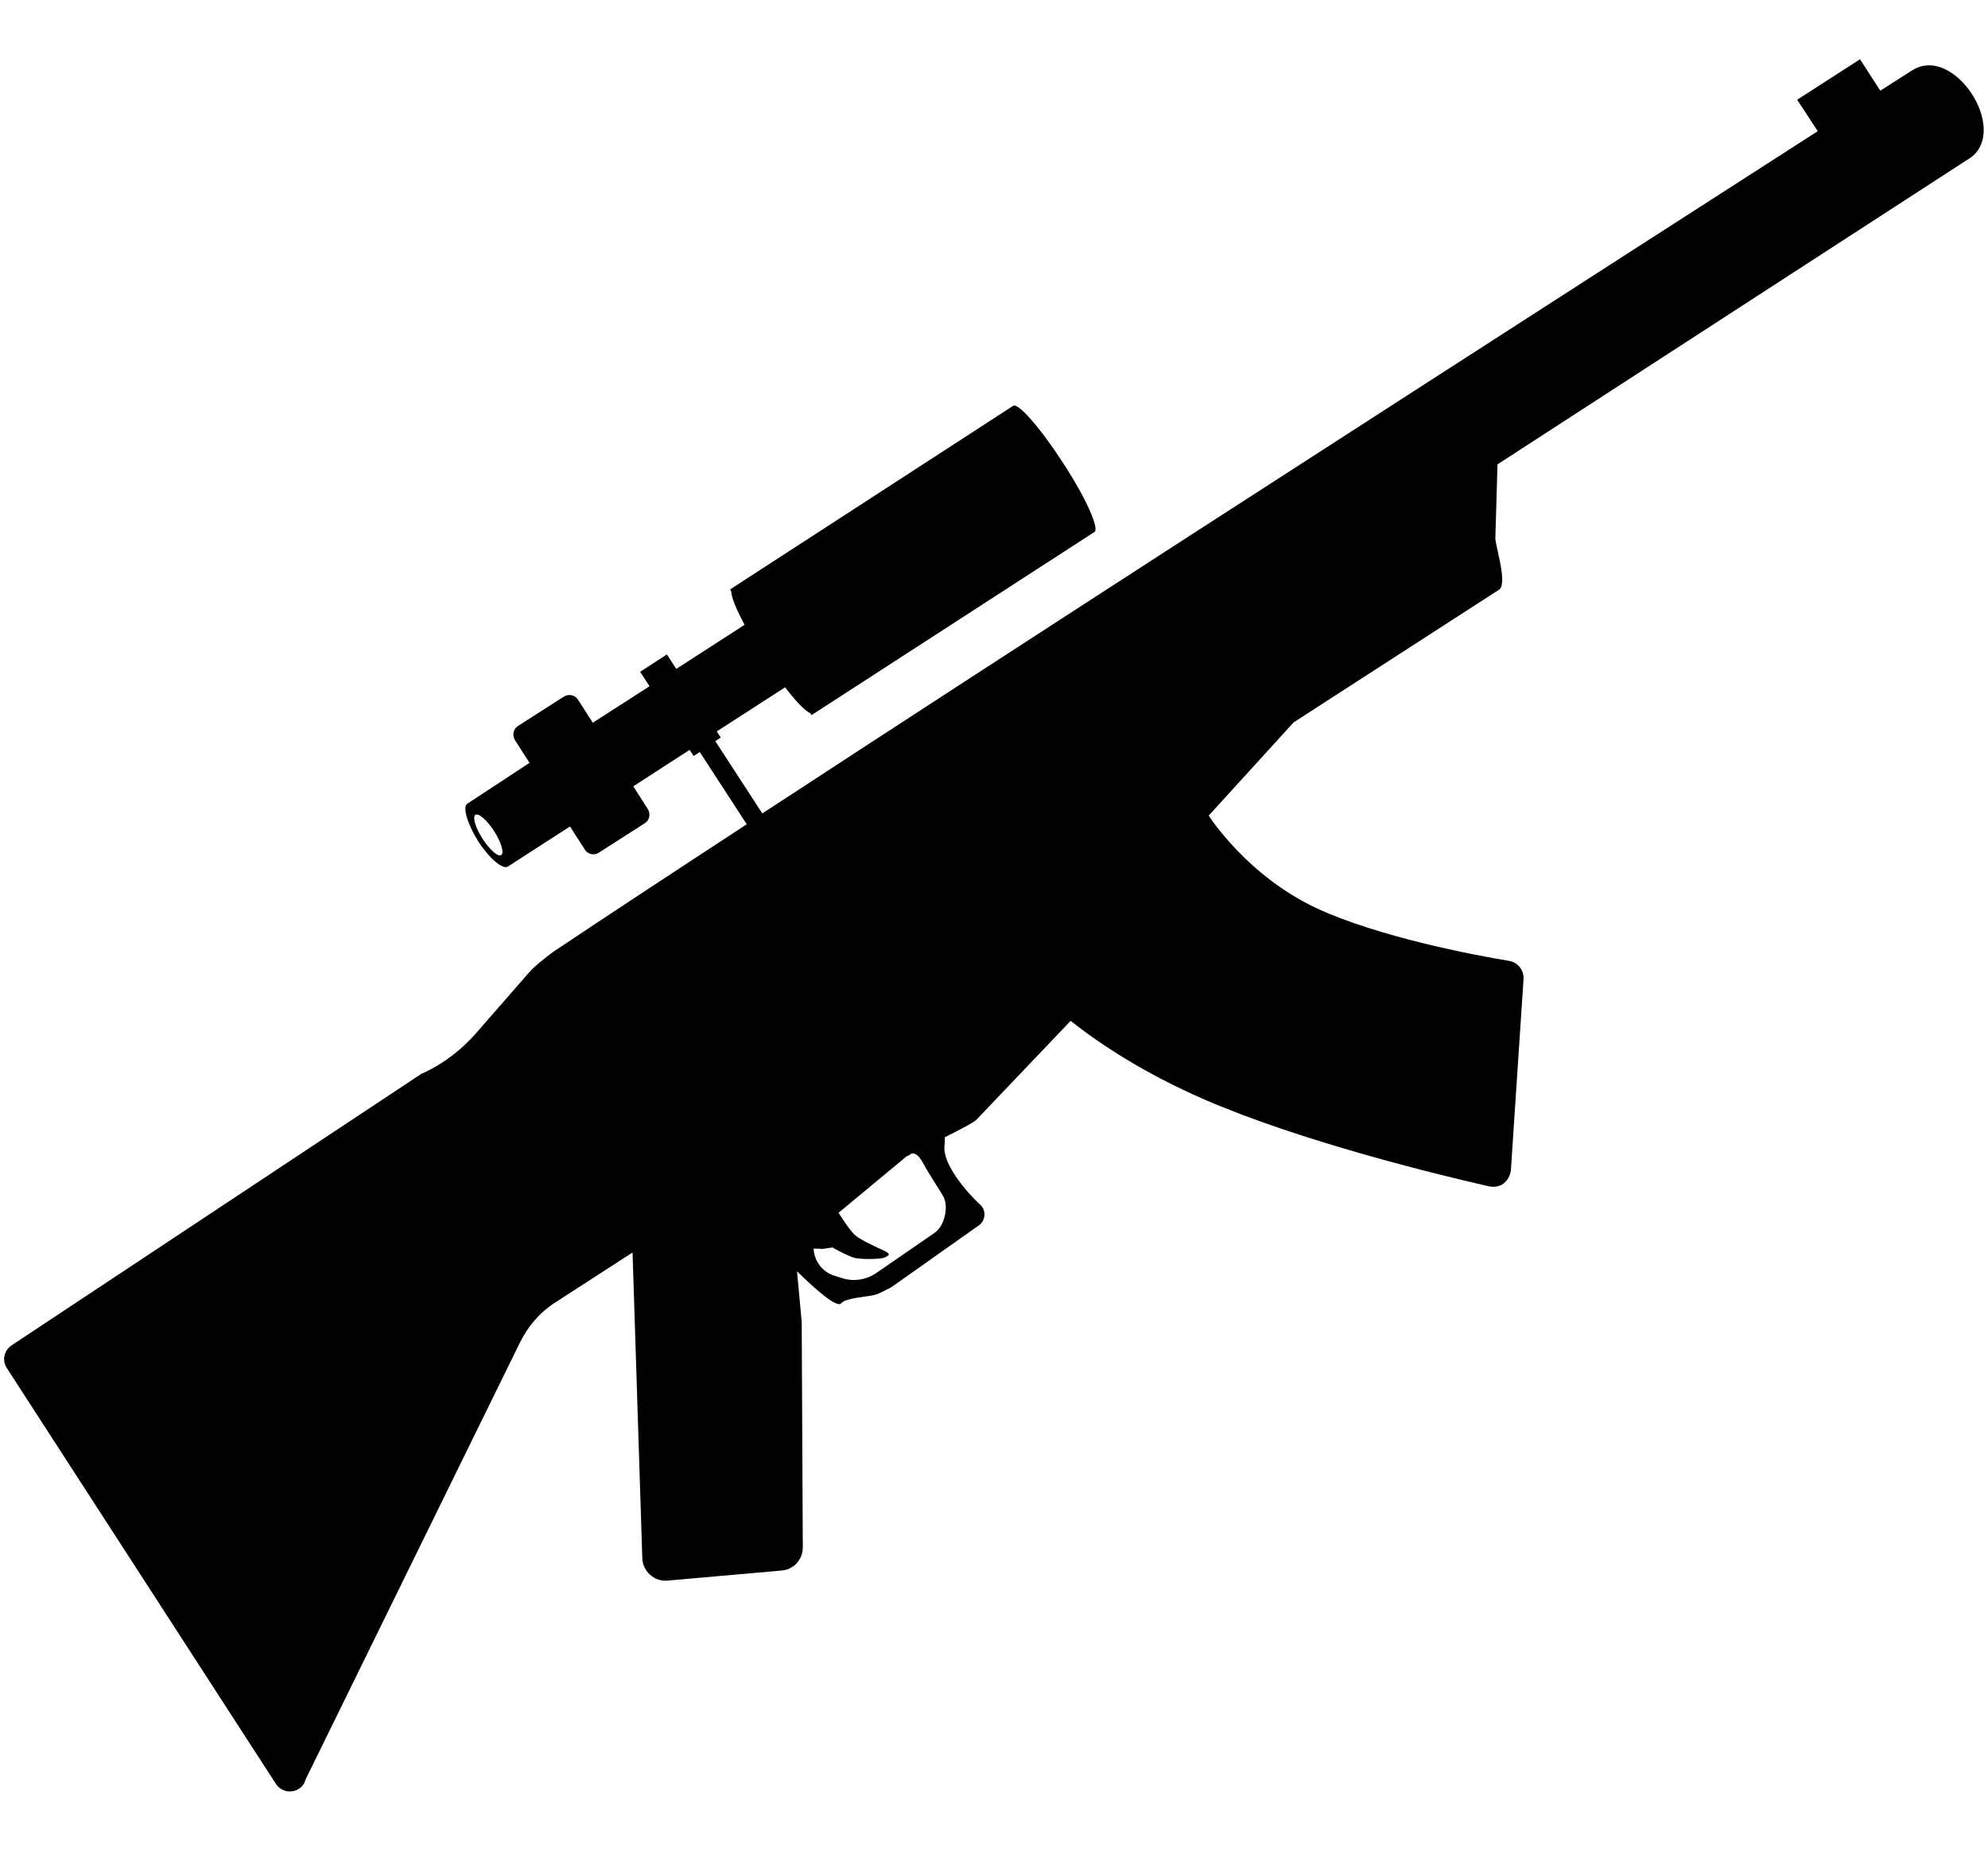 <?xml version="1.0" encoding="utf-8"?>
<!-- Generator: Adobe Illustrator 21.1.0, SVG Export Plug-In . SVG Version: 6.00 Build 0)  -->
<svg version="1.1" id="Layer_4" xmlns="http://www.w3.org/2000/svg" xmlns:xlink="http://www.w3.org/1999/xlink" x="0px" y="0px"
	 viewBox="0 0 550 512" style="enable-background:new 0 0 550 512;" xml:space="preserve">
<path d="M529,19.5c-0.1,0-0.1,0.1-0.2,0.1l-8.6,5.5l-5.6-8.7l-17.4,11.2l5.7,8.7c0,0-83.9,53.9-174.3,112.3
	c-40.2,26-81.8,53-117.7,76.5l-13-20l1.5-1l-1.1-1.7l18.9-12.2c3,3.9,5.5,6.5,7,7.2l0.3,0.5l78.3-50.7c1.4-0.9-2.4-9.5-8.7-19.1
	c-6.2-9.6-12.4-16.7-13.8-15.8L202,163.1l0.3,0.5c0,1.6,1.4,5,3.7,9.3l-18.9,12.2l-2.6-4l-7.4,4.8l2.6,4L164,200l-4.1-6.4
	c-0.8-1.3-2.5-1.6-3.8-0.9l-12.8,8.2c-1.3,0.8-1.6,2.5-0.9,3.8l4.1,6.4l-17.2,11.3c-1.4,0.9,0,5.6,3,10.4c3.1,4.8,6.8,7.9,8.2,7
	l17.2-11.1l4.1,6.4c0.8,1.3,2.5,1.7,3.8,0.9l12.8-8.2c1.3-0.8,1.6-2.5,0.9-3.8l-4.1-6.4l15.6-10.1l1.1,1.7l1.7-1.1l13,20
	c-20.2,13.2-38.6,25.3-53.7,35.4c-2.3,1.8-4.8,3.6-6.7,5.8l-14.4,16.5c-2.8,3.2-5.9,5.9-9.4,8.2c-1.8,1.2-3.9,2.3-5.9,3.2L3.2,372.3
	c-2.1,1.4-2.7,4.2-1.3,6.3l74.4,115c1.5,2.3,4.4,2.7,6.4,1.4c0.8-0.5,1.5-1.3,1.8-2.5l59.3-120.9c2.2-4.5,5.5-8.4,9.7-11.1
	l21.5-13.9l2.7,84.6c0.1,3.6,3.3,6.5,6.9,6.2l31.7-2.8c1.1-0.1,2-0.4,2.9-1c1.8-1.1,2.9-3.2,2.9-5.4l-0.3-62.4l-1.3-14
	c5.5,5.4,11,10.1,12.2,8.9c0.1-0.2,0.3-0.3,0.4-0.4c2.1-1.3,6.8-1.4,9-2c1.2-0.3,4.5-2.1,4.5-2.1l24.2-17.1c1.9-1.3,2.1-4.2,0.4-5.7
	c-3.7-3.4-10.4-11.2-9.9-16.2c0.1-0.8,0.1-1.6,0.1-2.5c4.4-2.2,7.6-3.9,8.6-4.7l26.2-27.5c8.1,6.4,20.3,14.5,37.1,21.8
	c26.8,11.6,64.6,20.8,78.7,24c1.4,0.3,2.7,0,3.7-0.6c1.2-0.8,2.1-2.2,2.3-3.8l3.5-52.9c0.2-2.5-1.6-4.7-4-5.1
	c-10.3-1.7-36.2-6.7-53.1-14.5c-19.4-9-30-25.7-30-25.7l23.5-25.8l56.8-36.7c2.4-1.5-0.7-11.2-1-14.1l0.6-20.6L544.6,44
	c0.1,0,0.1-0.1,0.2-0.1C556.3,36.3,540.6,12,529,19.5z M138.7,236.6c-0.9,0.6-3.2-1.4-5.2-4.5c-2-3.1-2.8-6-2-6.6
	c0.9-0.6,3.2,1.4,5.2,4.5C138.7,233.1,139.5,236,138.7,236.6z M258.5,341.2l-16.1,11.1c-0.1,0.1-0.2,0.1-0.3,0.2
	c-2.7,1.7-6,2.2-9.1,1.2l-2.2-0.7c-3.5-1.1-5.6-4.3-5.7-7.5c0.7,0,2,0.1,2.6,0.1c0.6-0.1,2.6-0.4,2.6-0.4s4.4,2.5,6.2,2.9
	c1.8,0.4,6.1,0.4,7.9,0c0.4-0.1,1.5-0.6,1.5-1c0-0.4-1.1-0.9-1.5-1.1c-1.8-0.8-6.1-2.8-7.6-4c-1.5-1.2-3.8-4.8-4.8-6.4l18.8-15.6
	c0.5-0.2,0.9-0.4,1.4-0.8c2.1-0.3,3.1,2.8,4.7,5.3l3.8,6.1C262.7,333.5,261.4,339.3,258.5,341.2z"/>
</svg>
